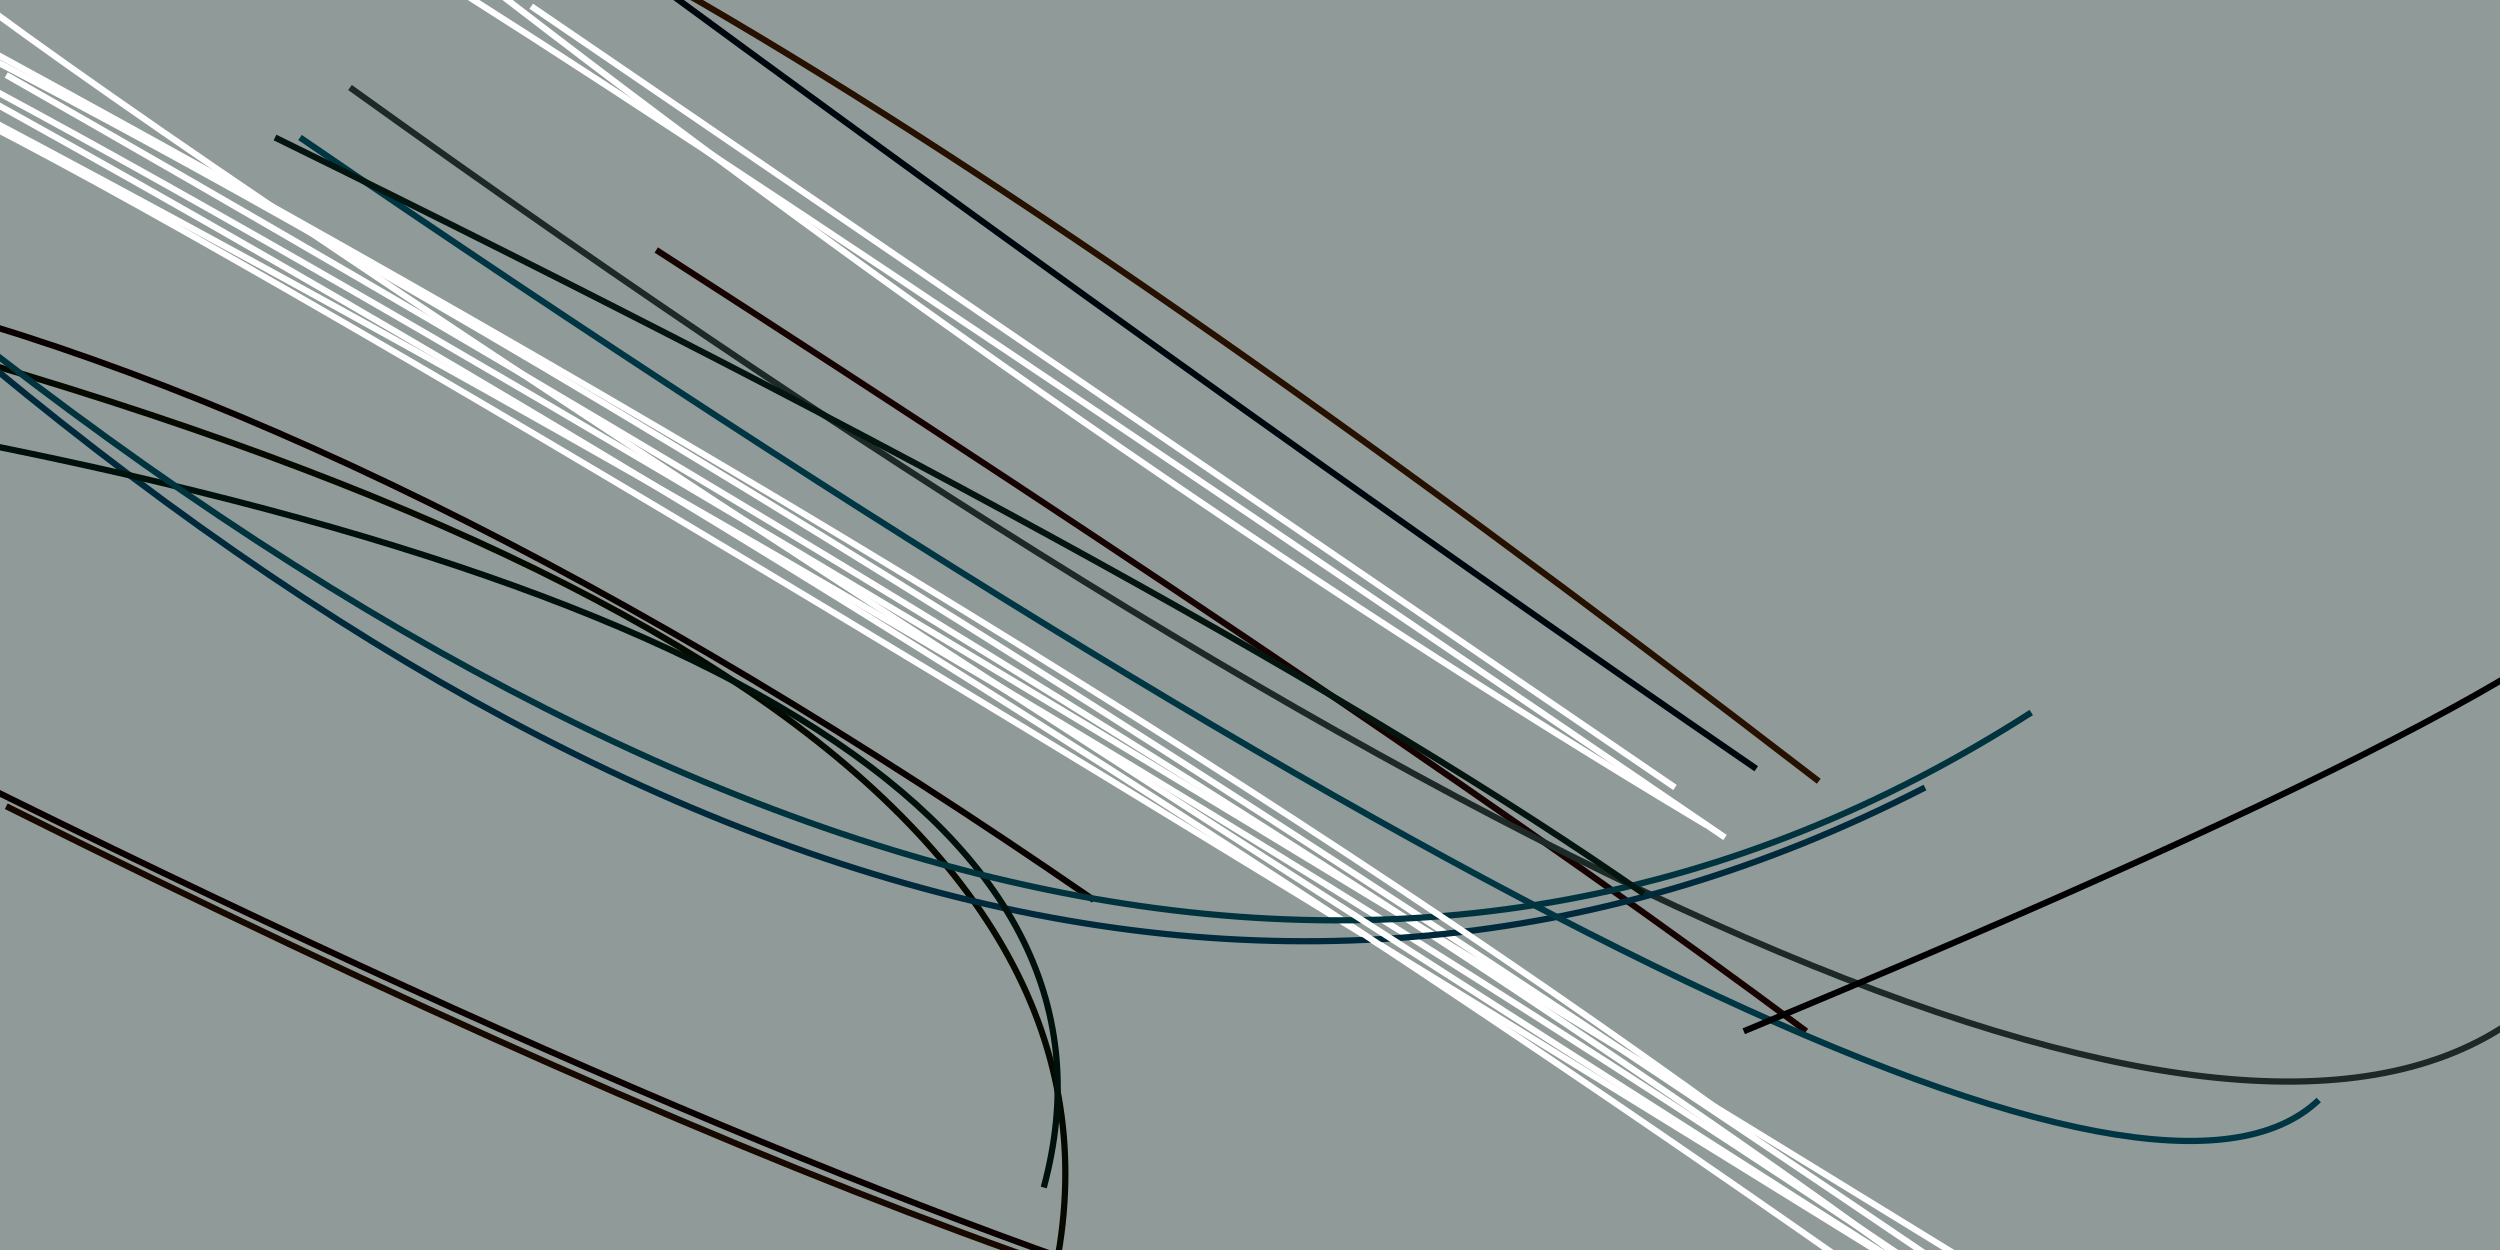 <svg xmlns="http://www.w3.org/2000/svg" viewBox="0 0 400 200"><path fill="#909b99" d="M0 0h400v200H0z"/><g fill="none"><path stroke="#fff" d="M315 202Q63 47-17 6m352 213Q106 62-24-2m362 226Q181 115-19 10m332 198Q8 19-24 10"/><path stroke="#090000" d="M-24 46q86 20 199 98"/><path stroke="#fff" d="M1 12q235 134 333 212"/><path stroke="#160200" d="M105 40q121 78 184 125"/><path stroke="#060900" d="M162 224Q211 115-24 52"/><path stroke="#1c2926" d="M401 164Q330 211 56 14"/><path stroke="#0a0000" d="M-24 115q139 70 223 96"/><path stroke="#fff" d="M45-18q17 6 231 152"/><path stroke="#002a3c" d="M308 126Q158 203-24 39"/><path stroke="#fff" d="M-9 12q167 92 327 206"/><path stroke="#003643" d="M371 176Q330 215 48 22"/><path stroke="#00100a" d="M-24 67q214 38 191 123"/><path stroke="#00333e" d="M325 114Q183 205-13 47"/><path stroke="#03150e" d="M263 143Q197 97 44 22"/><path stroke="#fff" d="M-24-4Q164 97 277 179"/><path stroke="#00060e" d="M76-24q119 88 205 147"/><path stroke="#261000" d="M108-2q70 40 183 127"/><path stroke="#fff" d="M268 126L85 1m247 219Q-24-6-24-18"/><path stroke="#010000" d="M279 165q145-60 145-77"/><path stroke="#170800" d="M1 129q190 95 265 95"/><path stroke="#fff" d="M67-11q109 85 206 143"/></g></svg>